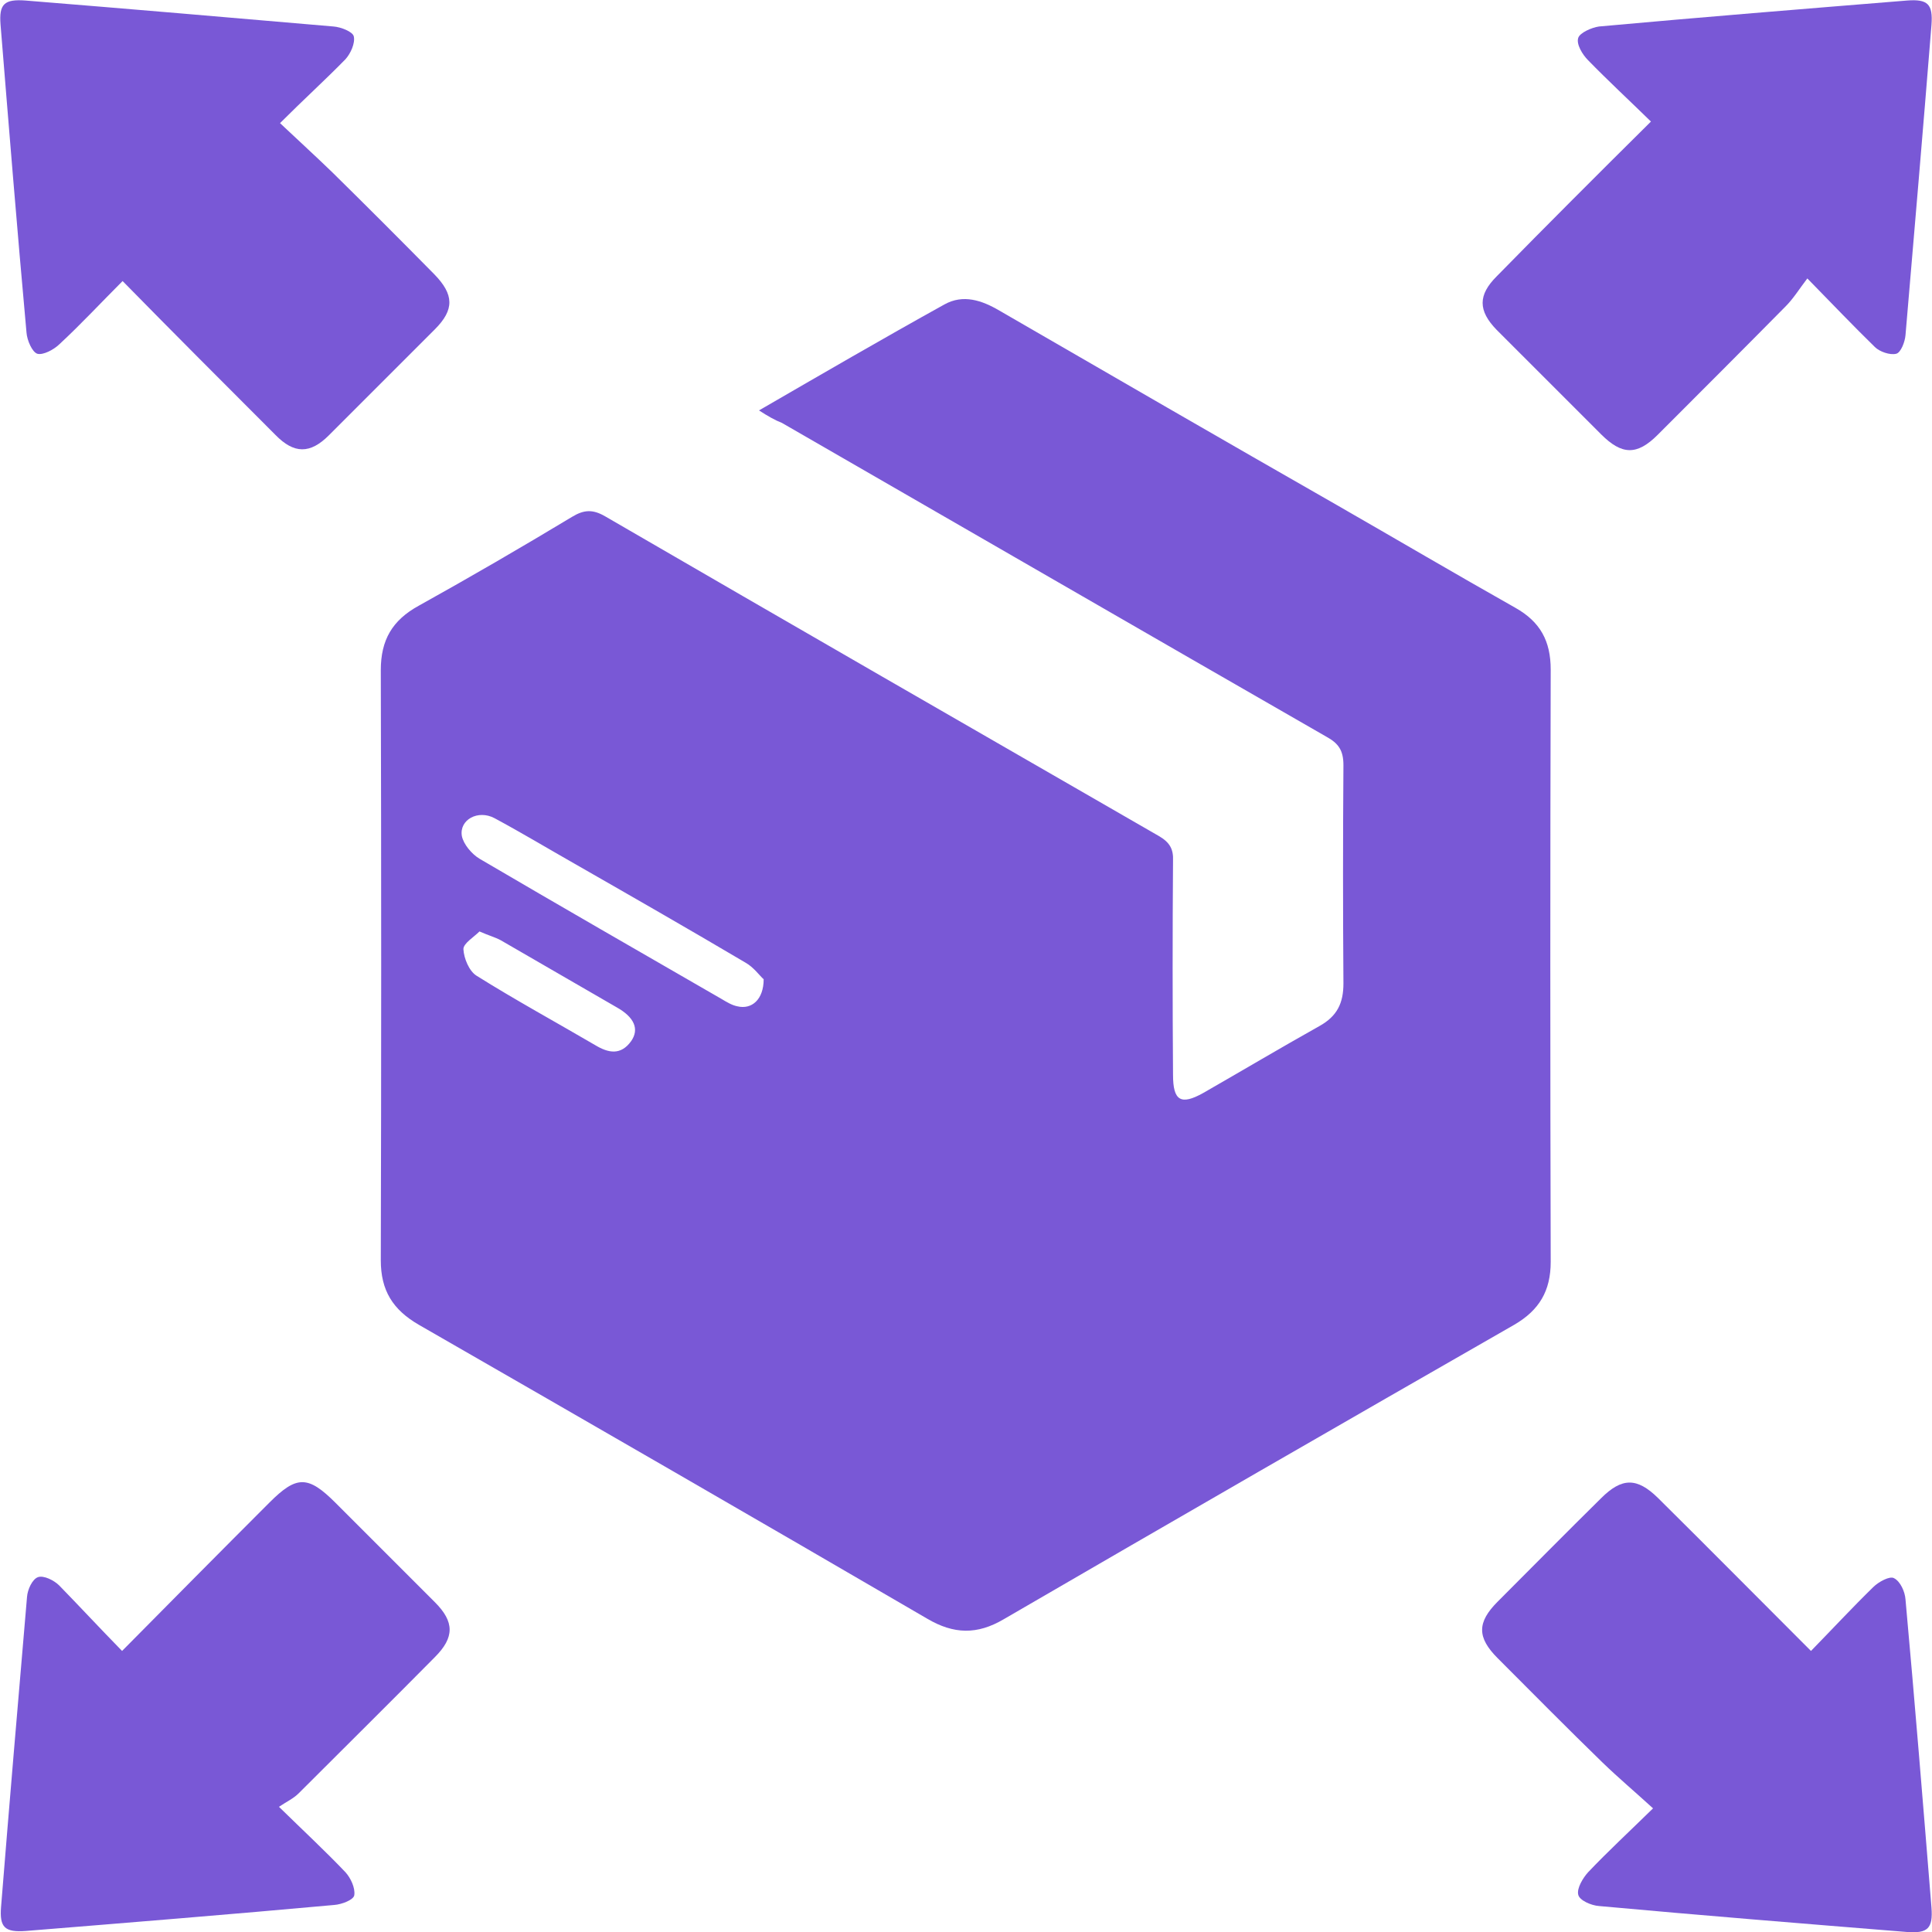 <svg width="70" height="70" viewBox="0 0 70 70" fill="none" xmlns="http://www.w3.org/2000/svg">
<g clip-path="url(#clip0_36_4741)">
<path d="M27.5 14.87C29.777 13.552 31.979 12.272 34.219 11.03C34.897 10.653 35.574 10.879 36.214 11.256C40.28 13.608 44.345 15.961 48.43 18.295C50.594 19.538 52.74 20.799 54.905 22.022C55.808 22.53 56.185 23.227 56.185 24.262C56.166 31.414 56.166 38.567 56.185 45.719C56.185 46.773 55.77 47.47 54.867 47.997C48.693 51.535 42.52 55.093 36.365 58.669C35.405 59.234 34.558 59.215 33.598 58.65C27.462 55.074 21.326 51.535 15.171 47.997C14.23 47.451 13.797 46.755 13.797 45.663C13.816 38.529 13.816 31.414 13.797 24.281C13.797 23.189 14.211 22.474 15.171 21.947C17.034 20.912 18.879 19.839 20.724 18.728C21.156 18.465 21.476 18.446 21.928 18.709C28.61 22.587 35.311 26.445 42.011 30.304C42.388 30.53 42.52 30.774 42.501 31.189C42.482 33.767 42.482 36.365 42.501 38.943C42.501 39.884 42.783 40.054 43.593 39.602C45.004 38.793 46.397 37.965 47.809 37.174C48.449 36.816 48.675 36.346 48.675 35.631C48.656 32.995 48.656 30.36 48.675 27.725C48.675 27.198 48.505 26.935 48.053 26.69C41.466 22.907 34.897 19.105 28.328 15.321C28.083 15.227 27.82 15.077 27.5 14.87ZM27.669 35.48C27.518 35.348 27.311 35.047 27.01 34.878C24.94 33.654 22.869 32.468 20.799 31.283C19.839 30.737 18.898 30.172 17.919 29.645C17.317 29.325 16.639 29.702 16.733 30.285C16.79 30.586 17.091 30.944 17.373 31.113C20.291 32.826 23.208 34.501 26.144 36.195C26.332 36.308 26.521 36.421 26.709 36.459C27.236 36.59 27.669 36.214 27.669 35.48ZM17.373 33.748C17.166 33.955 16.79 34.181 16.79 34.388C16.808 34.727 16.997 35.179 17.26 35.348C18.672 36.233 20.121 37.023 21.57 37.87C22.041 38.153 22.493 38.247 22.869 37.72C23.17 37.287 22.982 36.854 22.342 36.496C20.949 35.687 19.538 34.878 18.145 34.068C17.938 33.955 17.712 33.899 17.373 33.748Z" fill="#7958D6"/>
<path d="M4.423 59.817C6.249 57.972 7.999 56.203 9.769 54.434C10.748 53.455 11.162 53.455 12.159 54.453C13.364 55.657 14.55 56.843 15.754 58.048C16.47 58.763 16.47 59.328 15.754 60.043C14.117 61.699 12.46 63.337 10.823 64.974C10.635 65.163 10.39 65.275 10.107 65.464C11.011 66.348 11.783 67.064 12.517 67.835C12.705 68.042 12.874 68.4 12.837 68.663C12.818 68.833 12.385 69.002 12.103 69.021C8.376 69.36 4.649 69.661 0.941 69.962C0.169 70.019 -0.019 69.831 0.038 69.096C0.339 65.351 0.659 61.605 0.979 57.859C0.998 57.596 1.167 57.22 1.374 57.144C1.581 57.069 1.958 57.257 2.146 57.445C2.88 58.198 3.595 58.97 4.423 59.817Z" fill="#7958D6"/>
<path d="M10.146 4.461C10.823 5.101 11.444 5.665 12.046 6.249C13.289 7.472 14.512 8.696 15.736 9.938C16.451 10.672 16.47 11.218 15.755 11.933C14.475 13.213 13.195 14.493 11.915 15.773C11.237 16.451 10.654 16.451 9.976 15.754C8.15 13.928 6.325 12.102 4.442 10.183C3.652 10.973 2.937 11.745 2.165 12.46C1.958 12.667 1.562 12.874 1.355 12.818C1.167 12.761 0.979 12.328 0.96 12.046C0.621 8.319 0.32 4.592 0.019 0.884C-0.037 0.15 0.151 -0.038 0.923 0.019C4.649 0.32 8.376 0.64 12.084 0.96C12.348 0.979 12.781 1.148 12.818 1.317C12.875 1.562 12.705 1.938 12.517 2.146C11.783 2.898 10.992 3.614 10.146 4.461Z" fill="#7958D6"/>
<path d="M65.615 59.817C66.405 59.008 67.121 58.236 67.873 57.502C68.062 57.314 68.476 57.088 68.626 57.182C68.852 57.295 69.022 57.671 69.04 57.954C69.379 61.681 69.68 65.407 69.981 69.115C70.038 69.868 69.85 70.056 69.097 70C65.37 69.699 61.643 69.398 57.935 69.059C57.653 69.04 57.22 68.852 57.182 68.645C57.126 68.419 57.352 68.042 57.54 67.835C58.255 67.082 59.008 66.386 59.893 65.52C59.234 64.918 58.632 64.41 58.067 63.864C56.787 62.622 55.526 61.342 54.265 60.081C53.512 59.328 53.512 58.782 54.265 58.029C55.507 56.787 56.749 55.526 58.011 54.283C58.763 53.531 59.309 53.531 60.062 54.264C61.888 56.072 63.695 57.897 65.615 59.817Z" fill="#7958D6"/>
<path d="M59.817 4.404C59.008 3.614 58.255 2.917 57.54 2.183C57.333 1.976 57.107 1.6 57.182 1.374C57.239 1.186 57.671 0.997 57.935 0.96C61.662 0.621 65.389 0.32 69.097 0.019C69.849 -0.038 70.038 0.15 69.981 0.903C69.68 4.649 69.36 8.395 69.04 12.14C69.021 12.385 68.871 12.78 68.701 12.818C68.475 12.874 68.099 12.742 67.93 12.573C67.158 11.82 66.405 11.03 65.483 10.088C65.181 10.484 64.975 10.823 64.692 11.105C63.149 12.667 61.605 14.211 60.062 15.754C59.309 16.507 58.763 16.488 58.01 15.735C56.749 14.474 55.488 13.213 54.227 11.952C53.549 11.255 53.549 10.691 54.227 10.013C56.053 8.15 57.879 6.324 59.817 4.404Z" fill="#7958D6"/>
</g>
<defs>
<clipPath id="clip0_36_4741">
<rect width="70" height="70" fill="white"/>
</clipPath>
</defs>
</svg>
